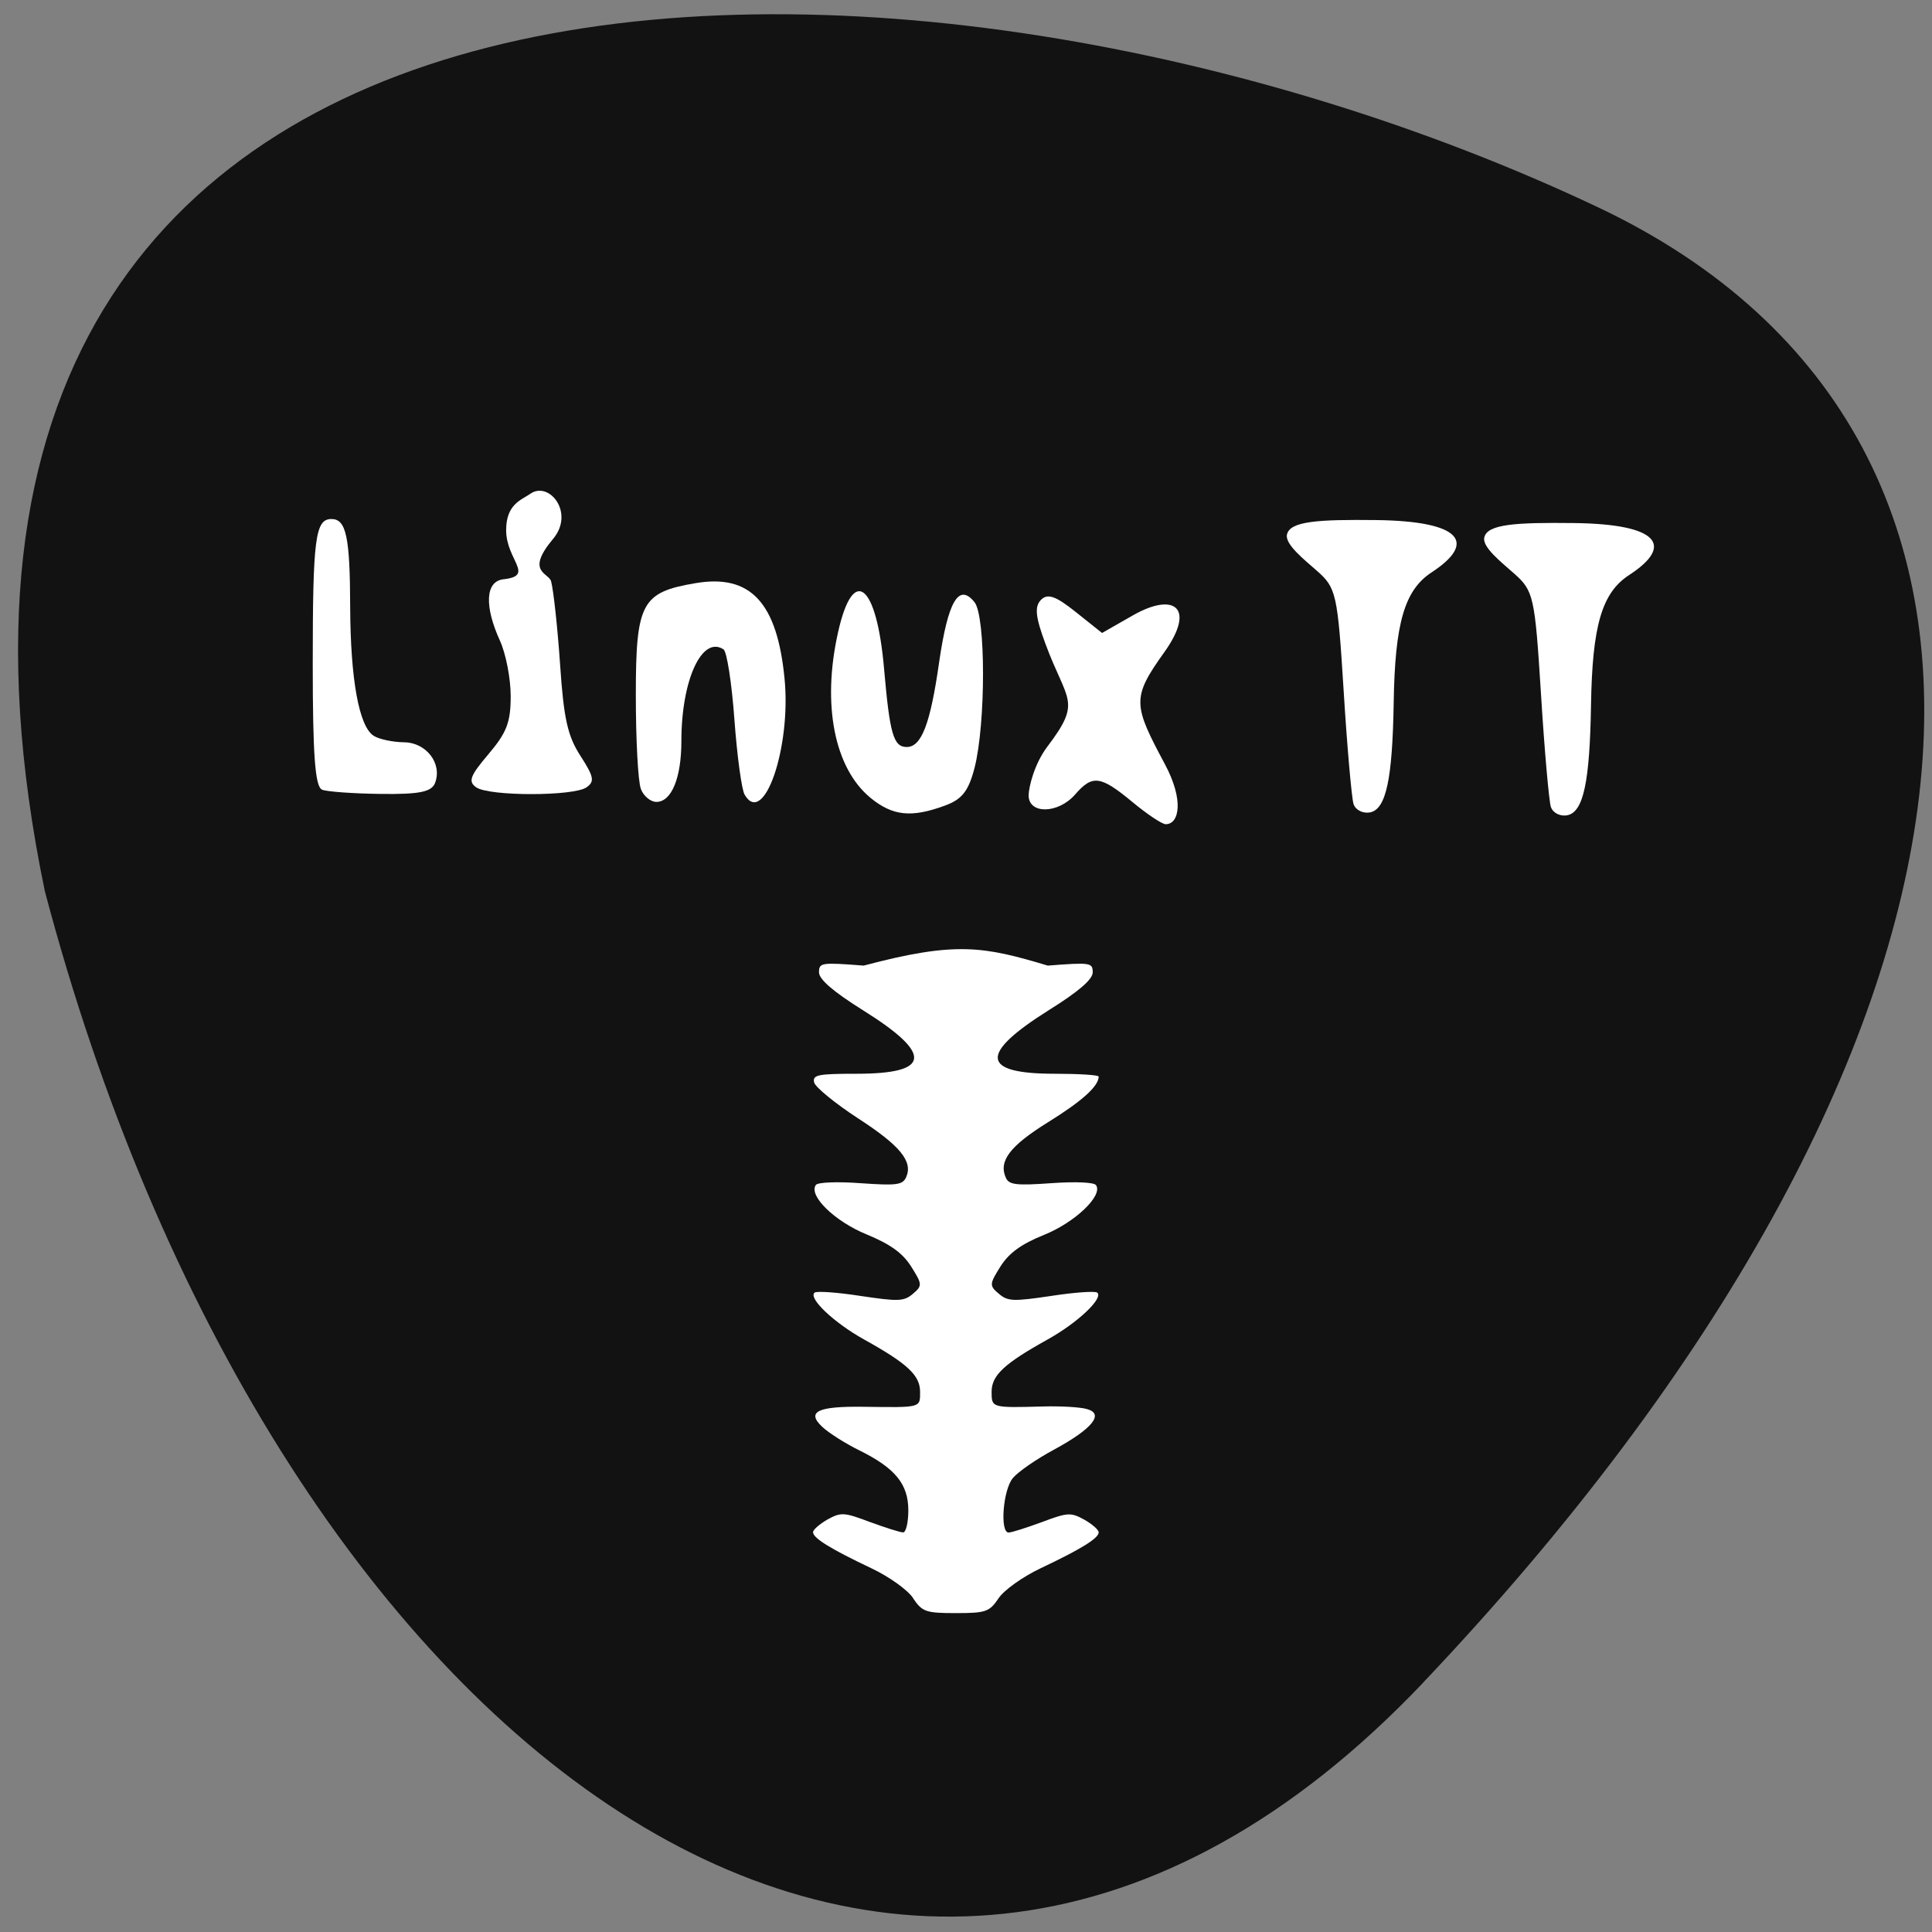<svg xmlns="http://www.w3.org/2000/svg" viewBox="0 0 48 48"><rect x="0" y="0" width="48" height="48" fill="#808080" stroke="none"/><path d="m 35.36 41.801 c 14.852 -15.664 16.551 -30.863 4.355 -36.645 c -16.824 -7.973 -43.848 -8.305 -38.602 16.98 c 5.547 21.03 21.15 33.465 34.25 19.664" fill="#121212"/><g fill="#fff"><path d="m 8 19.617 c -0.172 -0.07 -0.23 -0.871 -0.23 -3.117 c 0 -3.133 0.063 -3.605 0.465 -3.605 c 0.367 0 0.461 0.445 0.465 2.188 c 0.008 1.797 0.219 2.969 0.586 3.199 c 0.137 0.086 0.473 0.156 0.75 0.16 c 0.555 0.004 0.957 0.527 0.773 1.01 c -0.086 0.223 -0.387 0.285 -1.344 0.273 c -0.676 -0.008 -1.336 -0.055 -1.465 -0.105"/><path d="m 11.828 19.559 c -0.203 -0.145 -0.148 -0.285 0.309 -0.824 c 0.453 -0.535 0.551 -0.789 0.551 -1.441 c 0 -0.438 -0.121 -1.059 -0.27 -1.383 c -0.375 -0.824 -0.375 -1.469 0.094 -1.52 c 0.785 -0.086 0.063 -0.477 0.063 -1.219 c 0 -0.648 0.379 -0.75 0.598 -0.902 c 0.465 -0.332 1.117 0.469 0.566 1.121 c -0.691 0.824 -0.109 0.836 -0.047 1.051 c 0.059 0.219 0.16 1.145 0.223 2.063 c 0.09 1.348 0.188 1.785 0.508 2.277 c 0.332 0.516 0.355 0.633 0.152 0.777 c -0.309 0.227 -2.438 0.227 -2.746 0"/><path d="m 15.922 19.598 c -0.07 -0.176 -0.125 -1.223 -0.125 -2.328 c 0 -2.289 0.141 -2.555 1.48 -2.781 c 1.367 -0.234 2.031 0.477 2.215 2.371 c 0.168 1.707 -0.516 3.699 -0.992 2.883 c -0.074 -0.125 -0.188 -0.969 -0.254 -1.871 c -0.066 -0.906 -0.188 -1.688 -0.27 -1.738 c -0.535 -0.352 -1.047 0.758 -1.047 2.277 c 0 0.918 -0.246 1.512 -0.621 1.512 c -0.145 0 -0.32 -0.145 -0.387 -0.324"/><path d="m 21.629 19.824 c -0.898 -0.738 -1.211 -2.316 -0.809 -4.109 c 0.375 -1.691 0.961 -1.227 1.145 0.906 c 0.141 1.621 0.234 1.938 0.563 1.938 c 0.367 0 0.586 -0.574 0.805 -2.109 c 0.219 -1.512 0.488 -1.977 0.879 -1.488 c 0.281 0.355 0.281 3.02 0 4.117 c -0.152 0.582 -0.313 0.785 -0.75 0.941 c -0.824 0.301 -1.285 0.25 -1.832 -0.195"/><path d="m 28.13 19.922 c -0.789 -0.652 -0.988 -0.68 -1.418 -0.184 c -0.422 0.484 -1.156 0.496 -1.156 0.023 c 0 -0.191 0.137 -0.777 0.465 -1.211 c 0.871 -1.148 0.488 -1.102 -0.047 -2.555 c -0.25 -0.672 -0.273 -0.922 -0.113 -1.09 c 0.164 -0.168 0.363 -0.102 0.867 0.301 l 0.652 0.52 l 0.773 -0.441 c 1.023 -0.582 1.57 -0.188 0.766 0.93 c -0.809 1.129 -0.762 1.301 0.02 2.766 c 0.484 0.902 0.359 1.496 0.023 1.496 c -0.09 0 -0.461 -0.246 -0.832 -0.555"/><path d="m 38.531 20.05 c -0.047 -0.148 -0.16 -1.414 -0.246 -2.813 c -0.152 -2.434 -0.184 -2.559 -0.672 -2.992 c -0.313 -0.277 -0.781 -0.645 -0.738 -0.883 c 0.063 -0.344 0.789 -0.383 2.223 -0.367 c 2.117 0.023 2.504 0.559 1.375 1.293 c -0.676 0.441 -0.914 1.258 -0.945 3.242 c -0.031 1.898 -0.188 2.637 -0.582 2.723 c -0.18 0.039 -0.363 -0.055 -0.414 -0.203"/><path d="m 33.629 19.98 c -0.047 -0.148 -0.16 -1.414 -0.246 -2.813 c -0.152 -2.434 -0.184 -2.563 -0.672 -2.992 c -0.316 -0.277 -0.781 -0.648 -0.738 -0.887 c 0.063 -0.344 0.789 -0.383 2.223 -0.367 c 2.117 0.027 2.5 0.559 1.375 1.297 c -0.676 0.441 -0.914 1.258 -0.945 3.238 c -0.031 1.902 -0.188 2.641 -0.582 2.727 c -0.18 0.035 -0.363 -0.055 -0.414 -0.203"/><path d="m 22.688 39.707 c -0.133 -0.203 -0.598 -0.535 -1.035 -0.742 c -1.012 -0.48 -1.453 -0.75 -1.453 -0.898 c 0 -0.063 0.164 -0.203 0.359 -0.316 c 0.336 -0.184 0.41 -0.18 1.055 0.063 c 0.383 0.141 0.754 0.258 0.824 0.258 c 0.07 0 0.129 -0.246 0.129 -0.547 c 0 -0.652 -0.324 -1.051 -1.219 -1.492 c -0.348 -0.172 -0.762 -0.434 -0.922 -0.586 c -0.398 -0.375 -0.113 -0.512 1.031 -0.496 c 1.438 0.02 1.402 0.027 1.402 -0.371 c 0 -0.41 -0.309 -0.699 -1.391 -1.301 c -0.746 -0.414 -1.395 -1.027 -1.23 -1.164 c 0.051 -0.043 0.563 -0.008 1.141 0.082 c 0.949 0.141 1.078 0.137 1.305 -0.055 c 0.234 -0.199 0.23 -0.238 -0.047 -0.676 c -0.211 -0.336 -0.52 -0.555 -1.105 -0.797 c -0.793 -0.324 -1.453 -0.965 -1.262 -1.23 c 0.047 -0.066 0.531 -0.086 1.113 -0.043 c 0.895 0.063 1.043 0.043 1.129 -0.148 c 0.176 -0.391 -0.145 -0.785 -1.203 -1.469 c -0.566 -0.371 -1.055 -0.77 -1.082 -0.887 c -0.043 -0.188 0.094 -0.215 1.055 -0.215 c 1.852 0 1.902 -0.488 0.164 -1.574 c -0.742 -0.465 -1.098 -0.77 -1.098 -0.945 c 0 -0.242 0.055 -0.25 1.109 -0.168 c 2.293 -0.609 2.984 -0.477 4.574 0 c 1.063 -0.082 1.117 -0.074 1.117 0.168 c 0 0.176 -0.355 0.48 -1.094 0.941 c -1.734 1.09 -1.688 1.578 0.152 1.578 c 0.598 0 1.09 0.031 1.09 0.07 c 0 0.238 -0.41 0.609 -1.262 1.137 c -0.949 0.59 -1.23 0.965 -1.043 1.379 c 0.078 0.172 0.254 0.195 1.121 0.133 c 0.605 -0.043 1.066 -0.023 1.117 0.047 c 0.184 0.254 -0.516 0.926 -1.293 1.238 c -0.563 0.227 -0.867 0.449 -1.078 0.781 c -0.277 0.441 -0.281 0.48 -0.043 0.68 c 0.223 0.191 0.355 0.195 1.301 0.055 c 0.578 -0.09 1.094 -0.125 1.145 -0.082 c 0.16 0.137 -0.488 0.75 -1.234 1.164 c -1.082 0.602 -1.391 0.891 -1.391 1.301 c 0 0.398 0 0.398 1.289 0.363 c 0.426 -0.012 0.91 0.016 1.074 0.063 c 0.445 0.117 0.148 0.488 -0.813 1.01 c -0.438 0.234 -0.898 0.555 -1.023 0.707 c -0.246 0.297 -0.324 1.352 -0.105 1.352 c 0.074 0 0.441 -0.117 0.824 -0.258 c 0.645 -0.242 0.719 -0.246 1.055 -0.063 c 0.199 0.113 0.359 0.254 0.359 0.316 c 0 0.148 -0.438 0.418 -1.453 0.898 c -0.434 0.207 -0.902 0.539 -1.035 0.742 c -0.227 0.336 -0.316 0.367 -1.059 0.367 c -0.746 0 -0.836 -0.031 -1.063 -0.367"/></g></svg>